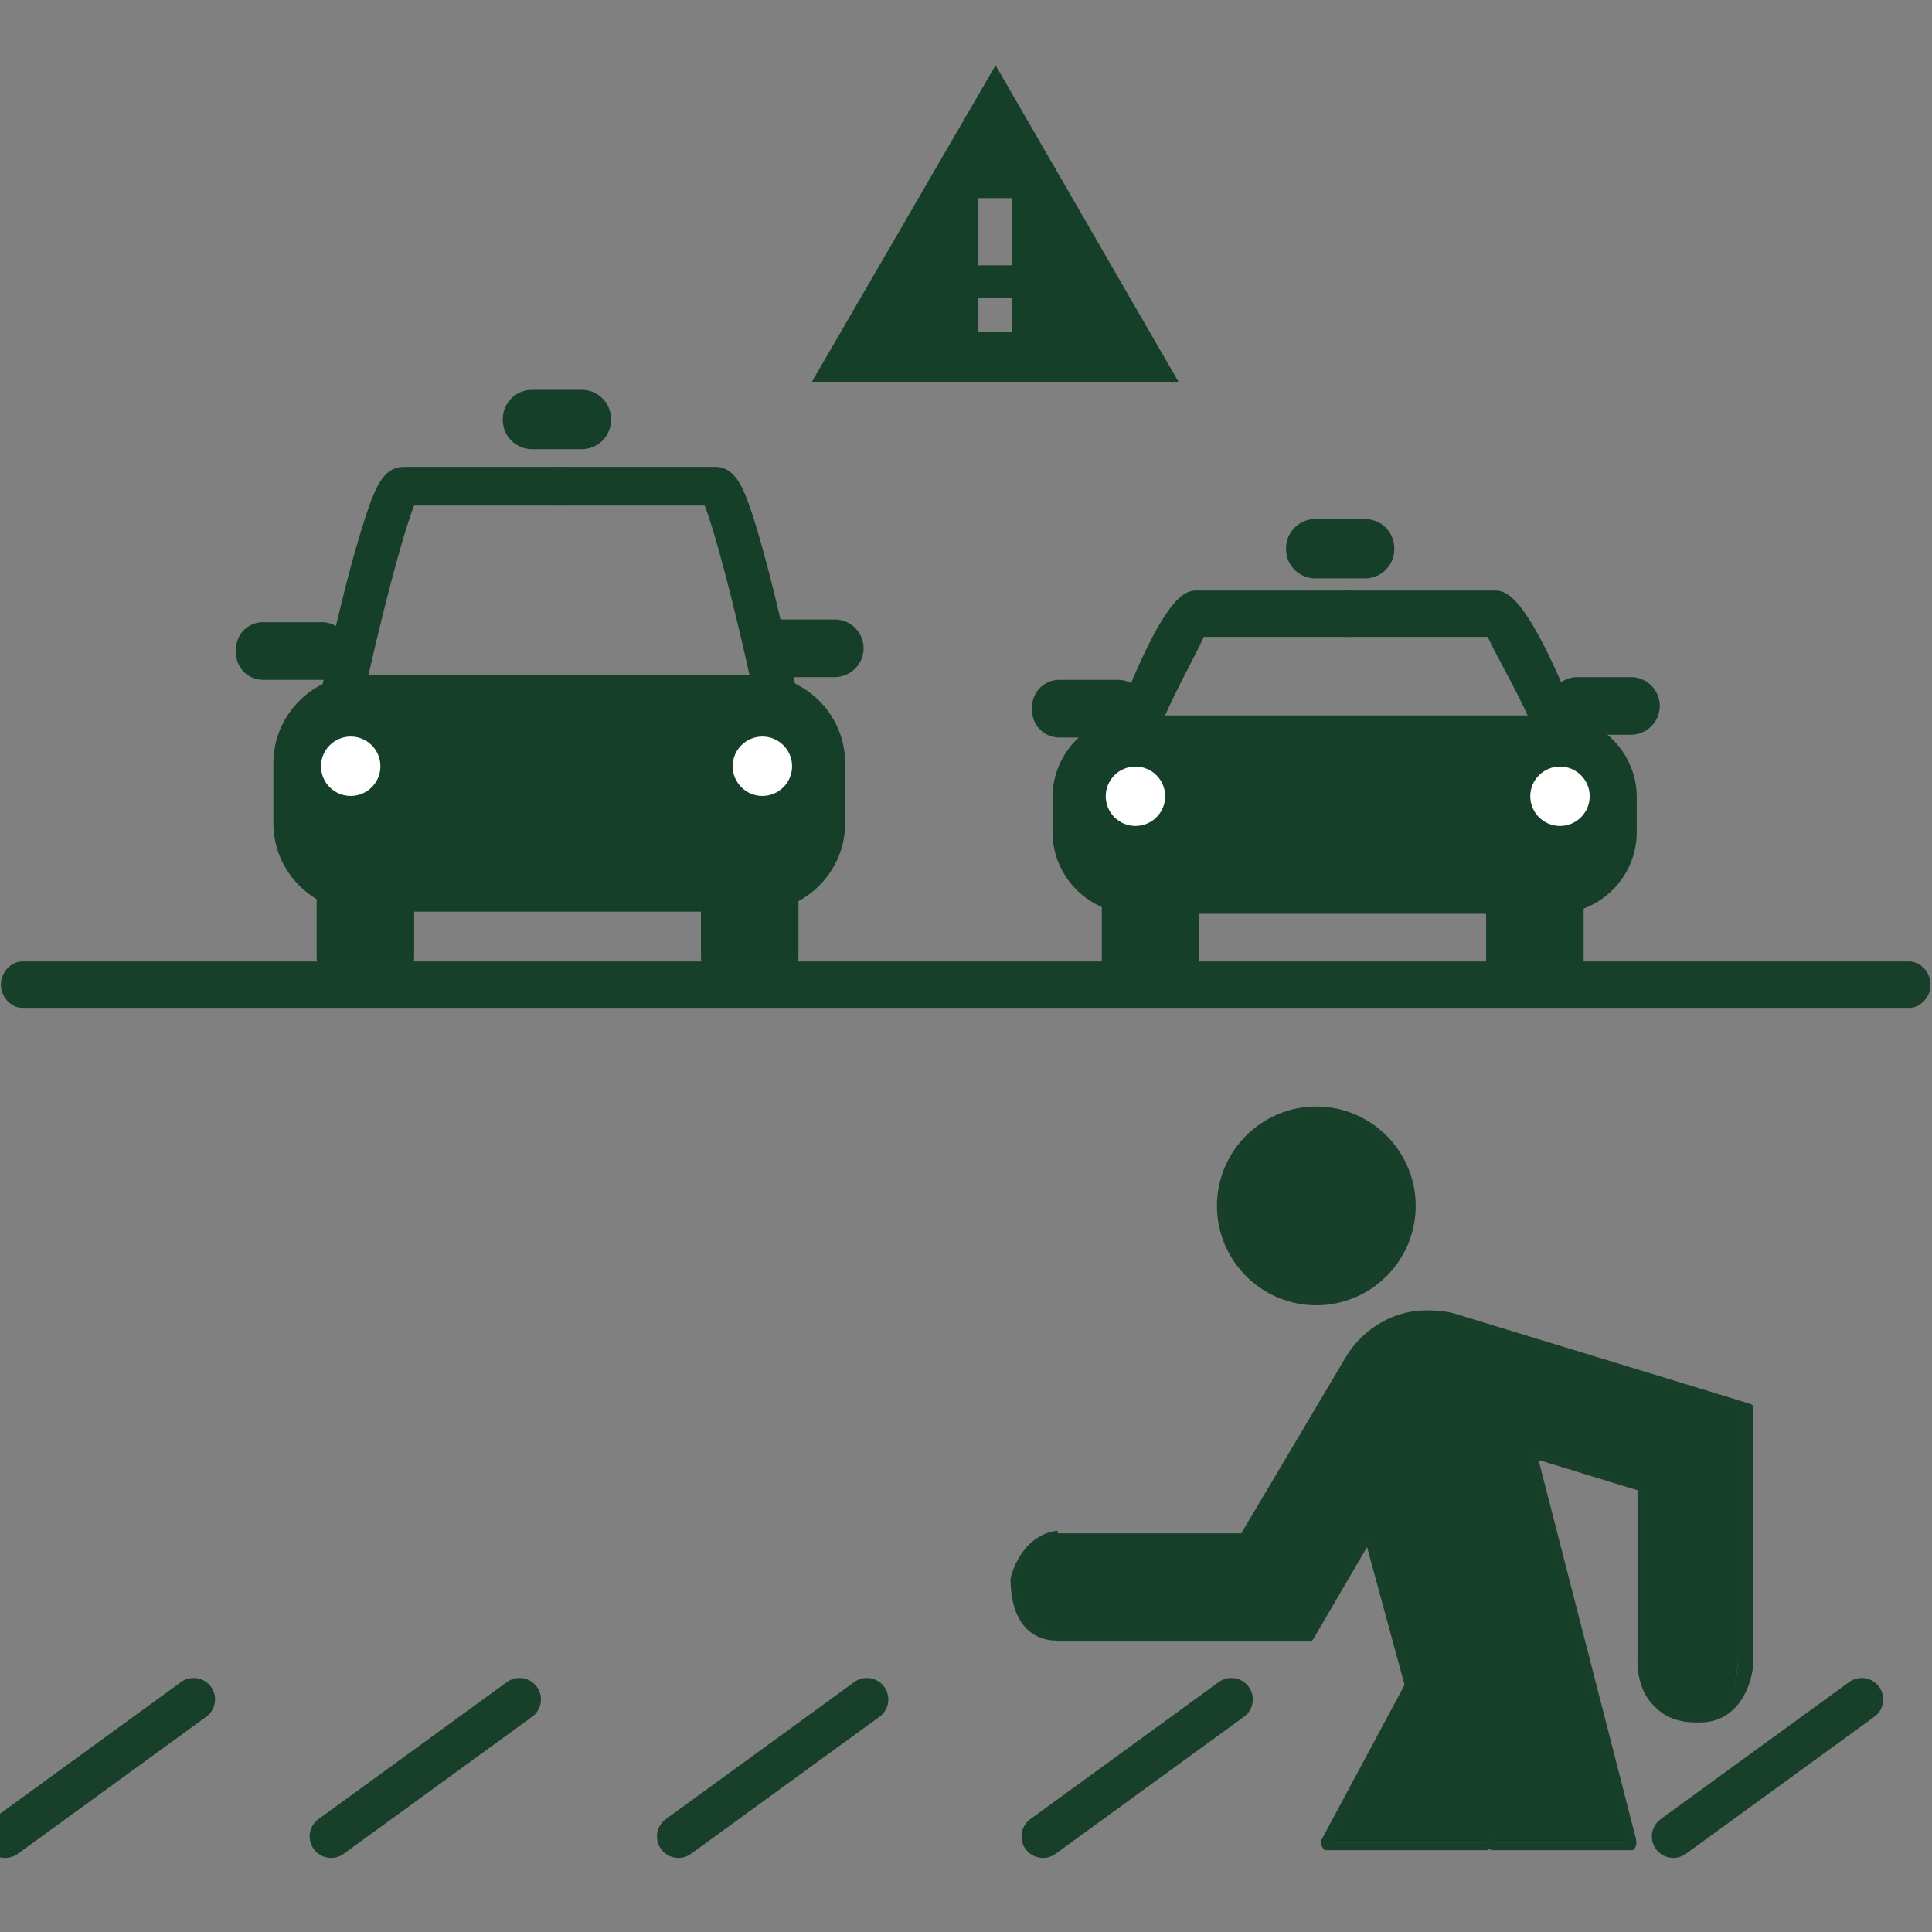 <svg xmlns="http://www.w3.org/2000/svg" viewBox="0 0 250 250"><rect x="0" y="0" width="250" height="250" fill="#808080" stroke="none"/><g fill="#163F2A"><path d="M49.144 127.663h-3.728a3.903 3.903 0 0 1-3.891-3.891v-19.773a3.903 3.903 0 0 1 3.891-3.891h3.728a3.903 3.903 0 0 1 3.891 3.891v19.773a3.903 3.903 0 0 1-3.891 3.891z"/><path d="M49.144 128.218h-3.728a4.45 4.45 0 0 1-4.446-4.446v-19.773a4.45 4.45 0 0 1 4.446-4.446h3.728a4.45 4.45 0 0 1 4.446 4.446v19.773a4.451 4.451 0 0 1-4.446 4.446zm-3.728-27.555a3.34 3.34 0 0 0-3.336 3.336v19.773a3.34 3.34 0 0 0 3.336 3.336h3.728a3.34 3.34 0 0 0 3.336-3.336v-19.773a3.34 3.34 0 0 0-3.336-3.336h-3.728z"/><g><path d="M98.875 127.663h-3.728a3.903 3.903 0 0 1-3.891-3.891v-19.773a3.903 3.903 0 0 1 3.891-3.891h3.728a3.903 3.903 0 0 1 3.891 3.891v19.773a3.901 3.901 0 0 1-3.891 3.891z"/><path d="M98.875 128.218h-3.728a4.45 4.45 0 0 1-4.446-4.446v-19.773a4.45 4.45 0 0 1 4.446-4.446h3.728a4.45 4.45 0 0 1 4.446 4.446v19.773a4.45 4.45 0 0 1-4.446 4.446zm-3.727-27.555a3.34 3.34 0 0 0-3.336 3.336v19.773a3.34 3.34 0 0 0 3.336 3.336h3.728a3.34 3.34 0 0 0 3.336-3.336v-19.773a3.34 3.34 0 0 0-3.336-3.336h-3.728z"/></g></g><g fill="#163F2A"><path d="M150.743 128.367h-3.728a3.903 3.903 0 0 1-3.891-3.891v-19.773a3.903 3.903 0 0 1 3.891-3.891h3.728a3.903 3.903 0 0 1 3.891 3.891v19.773a3.901 3.901 0 0 1-3.891 3.891z"/><path d="M150.743 128.921h-3.728a4.45 4.45 0 0 1-4.446-4.446v-19.773a4.451 4.451 0 0 1 4.446-4.446h3.728a4.45 4.45 0 0 1 4.446 4.446v19.773a4.45 4.45 0 0 1-4.446 4.446zm-3.727-27.555a3.34 3.34 0 0 0-3.336 3.336v19.773a3.34 3.34 0 0 0 3.336 3.336h3.728a3.34 3.34 0 0 0 3.336-3.336v-19.773a3.34 3.34 0 0 0-3.336-3.336h-3.728z"/></g><g fill="#163F2A"><path d="M200.475 128.367h-3.728a3.903 3.903 0 0 1-3.891-3.891v-19.773a3.903 3.903 0 0 1 3.891-3.891h3.728a3.903 3.903 0 0 1 3.891 3.891v19.773a3.903 3.903 0 0 1-3.891 3.891z"/><path d="M200.475 128.921h-3.728a4.45 4.45 0 0 1-4.446-4.446v-19.773a4.45 4.45 0 0 1 4.446-4.446h3.728a4.45 4.45 0 0 1 4.446 4.446v19.773a4.451 4.451 0 0 1-4.446 4.446zm-3.728-27.555a3.34 3.34 0 0 0-3.336 3.336v19.773a3.34 3.34 0 0 0 3.336 3.336h3.728a3.34 3.34 0 0 0 3.336-3.336v-19.773a3.34 3.34 0 0 0-3.336-3.336h-3.728z"/></g><path fill="#163F2A" d="M149.573 95.427l-5.176-2.188c6.425-16.635 9.006-16.825 10.547-16.825h19.952v6h-19.118c-1.373 3-4.198 7.818-6.205 13.013z"/><path fill="#163F2A" d="M198.929 95.46c-2.095-5.221-5.025-10.046-6.422-13.046h-18.61v-6h19.429c1.532 0 4.096.189 10.754 16.792l-5.151 2.254z"/><path fill="#163F2A" d="M200.142 109.958H147.11c-2.839 0-5.163-2.323-5.163-5.163v-7.059c0-2.839 2.323-5.163 5.163-5.163h53.032c2.839 0 5.163 2.323 5.163 5.163v7.059c-.001 2.84-2.324 5.163-5.163 5.163z"/><path fill="#163F2A" d="M201.228 118.244h-54.463c-5.813 0-10.568-4.756-10.568-10.568v-4.507c0-5.813 4.756-10.568 10.568-10.568h54.463c5.813 0 10.568 4.756 10.568 10.568v4.507c0 5.812-4.756 10.568-10.568 10.568zM97.935 117.964H46.804c-6.285 0-11.428-5.142-11.428-11.428v-7.782c0-6.285 5.142-11.428 11.428-11.428h51.131c6.285 0 11.428 5.142 11.428 11.428v7.782c0 6.285-5.143 11.428-11.428 11.428z"/><circle fill="#FFF" cx="146.927" cy="103.037" r="3.844"/><circle fill="#FFF" cx="201.862" cy="103.037" r="3.844"/><circle fill="#FFF" cx="45.381" cy="99.153" r="3.844"/><circle fill="#FFF" cx="98.651" cy="99.153" r="3.844"/><g fill="#163F2A"><path d="M176.643 74.13h-6.45a3.073 3.073 0 0 1-3.064-3.064v-.124a3.073 3.073 0 0 1 3.064-3.064h6.45a3.073 3.073 0 0 1 3.064 3.064v.124a3.073 3.073 0 0 1-3.064 3.064z"/><path d="M176.643 74.843h-6.45a3.78 3.78 0 0 1-3.777-3.777v-.124a3.78 3.78 0 0 1 3.777-3.777h6.45a3.78 3.78 0 0 1 3.777 3.777v.124a3.78 3.78 0 0 1-3.777 3.777zm-6.45-6.251a2.352 2.352 0 0 0-2.35 2.35v.124a2.352 2.352 0 0 0 2.35 2.35h6.45a2.352 2.352 0 0 0 2.35-2.35v-.124a2.352 2.352 0 0 0-2.35-2.35h-6.45z"/></g><g fill="#163F2A"><path d="M75.29 57.411h-6.45a3.073 3.073 0 0 1-3.064-3.064v-.124a3.073 3.073 0 0 1 3.064-3.064h6.45a3.073 3.073 0 0 1 3.064 3.064v.124a3.073 3.073 0 0 1-3.064 3.064z"/><path d="M75.291 58.124h-6.45a3.78 3.78 0 0 1-3.777-3.777v-.124a3.78 3.78 0 0 1 3.777-3.777h6.45a3.781 3.781 0 0 1 3.777 3.777v.124a3.782 3.782 0 0 1-3.777 3.777zm-6.451-6.251a2.352 2.352 0 0 0-2.35 2.35v.124a2.352 2.352 0 0 0 2.35 2.35h6.45a2.352 2.352 0 0 0 2.35-2.35v-.124a2.352 2.352 0 0 0-2.35-2.35h-6.45z"/></g><path fill="#163F2A" d="M144.703 95.432h-7.656a3.495 3.495 0 0 1-3.485-3.485v-.49a3.495 3.495 0 0 1 3.485-3.485h7.656a3.495 3.495 0 0 1 3.485 3.485v.49a3.494 3.494 0 0 1-3.485 3.485zM211.043 95.077h-6.921a3.741 3.741 0 0 1-3.73-3.73 3.741 3.741 0 0 1 3.73-3.73h6.921a3.741 3.741 0 0 1 3.73 3.73 3.74 3.74 0 0 1-3.73 3.73zM46.467 92.923l-5.431-1.087c.016-.075 1.584-7.513 3.418-14.88 1.086-4.363 2.055-7.669 2.88-10.188 1.253-3.828 2.342-6.354 4.951-6.354h20.611v5H53.592c-1.599 4-4.812 16.477-7.125 27.509z"/><path fill="#163F2A" d="M98.172 92.911c-2.26-11.02-5.411-23.498-6.994-27.498H71.896v-5h20.595c2.617 0 3.695 2.544 4.933 6.378.814 2.52 1.767 5.924 2.833 10.287a501.522 501.522 0 0 1 3.35 14.812l-5.435 1.021zM41.678 87.972h-7.656a3.495 3.495 0 0 1-3.485-3.485v-.49a3.495 3.495 0 0 1 3.485-3.485h7.656a3.495 3.495 0 0 1 3.485 3.485v.49a3.495 3.495 0 0 1-3.485 3.485z"/><path fill="#163F2A" d="M108.018 87.617h-6.921a3.741 3.741 0 0 1-3.73-3.73 3.741 3.741 0 0 1 3.73-3.73h6.921a3.741 3.741 0 0 1 3.73 3.73 3.741 3.741 0 0 1-3.73 3.73zM105.061 49.401l23.767-40.96 23.666 40.96h-47.433zm25.891-15.07v-8.698h-4.349v8.698h4.349zm0 8.597v-4.349h-4.349v4.349h4.349z"/><path fill="#183F2A" d="M247.045 130.414H2.891c-1.532 0-2.774-1.468-2.774-3s1.242-3 2.774-3h244.154c1.532 0 2.774 1.468 2.774 3s-1.241 3-2.774 3z"/><path fill="#163F2A" d="M.672 237.639l24.415-17.756"/><path fill="#183F2A" d="M.674 240.414a2.775 2.775 0 0 1-1.634-5.019l24.415-17.757a2.775 2.775 0 0 1 3.264 4.488L2.304 239.883a2.766 2.766 0 0 1-1.63.531z"/><path fill="#163F2A" d="M42.844 237.639l24.415-17.756"/><path fill="#183F2A" d="M42.846 240.414a2.775 2.775 0 0 1-1.634-5.019l24.415-17.757a2.775 2.775 0 0 1 3.264 4.488l-24.415 17.757a2.766 2.766 0 0 1-1.63.531z"/><path fill="#163F2A" d="M87.79 237.639l24.416-17.756"/><path fill="#183F2A" d="M87.792 240.414a2.775 2.775 0 0 1-1.634-5.019l24.415-17.757a2.775 2.775 0 0 1 3.264 4.488l-24.415 17.757a2.764 2.764 0 0 1-1.63.531z"/><g><path fill="#163F2A" d="M134.956 237.639l24.416-17.756"/><path fill="#183F2A" d="M134.959 240.414a2.775 2.775 0 0 1-1.634-5.019l24.415-17.757a2.775 2.775 0 0 1 3.264 4.488l-24.415 17.757a2.766 2.766 0 0 1-1.63.531z"/></g><g><path fill="#163F2A" d="M216.526 237.639l24.416-17.756"/><path fill="#183F2A" d="M216.528 240.414a2.775 2.775 0 0 1-1.634-5.019l24.415-17.757a2.775 2.775 0 0 1 3.264 4.488l-24.415 17.757a2.764 2.764 0 0 1-1.63.531z"/></g><g><path fill="#163F2A" d="M170.333 168.347c-6.767 0-12.304-5.501-12.304-12.304s5.537-12.305 12.304-12.305a12.295 12.295 0 0 1 12.305 12.305 12.296 12.296 0 0 1-12.305 12.304z"/><path fill="#183F2A" d="M170.332 168.902c-7.091 0-12.859-5.769-12.859-12.859 0-7.091 5.769-12.86 12.859-12.86 7.091 0 12.86 5.769 12.86 12.86 0 7.09-5.769 12.859-12.86 12.859zm0-24.609c-6.479 0-11.75 5.271-11.75 11.75s5.271 11.75 11.75 11.75 11.75-5.271 11.75-11.75-5.271-11.75-11.75-11.75z"/></g><g><path fill="#163F2A" d="M177.086 198.663l5.256 19.424-10.869 20.327h20.851l.556-.732.245.732h18.049l-13.262-50.206 13.983 4.292v22.198s-.523 8.026 7.303 7.625c5.811-.298 5.697-7.625 5.697-7.625V182.01l-37.023-11.573a12.45 12.45 0 0 0-3.415-.499c-4.099-.013-7.834 2.188-9.919 5.717l-13.61 22.76h-24.039c-4.414 0-5.57 5.872-5.57 5.872.048 8 5.57 7.128 5.57 7.128h32.616l7.581-12.752z"/><path fill="#183F2A" d="M211.186 239.414h-18.06a.551.551 0 0 1-.4-.171.556.556 0 0 1-.4.171h-20.851c-.195 0-.376-.435-.476-.603-.1-.168-.105-.542-.012-.714l10.764-20.069-4.853-17.84-6.911 11.823c-.1.169-.282.402-.478.402h-32.586c-.062 0-.19-.133-.371-.133-1.346 0-5.741-.641-5.784-7.93 0-.04.004-.117.012-.155.051-.239 1.292-5.524 6.044-6.122.023-.003.046.34.069.34h23.725l13.512-22.769c2.149-3.637 6.142-6.081 10.419-6.081 1.231 0 2.614.104 3.735.431l37.755 11.531c.232.072.859.242.859.485v32.687c0 2.705-1.547 7.921-6.574 8.179-.201.01-.63.015-.82.015-2.224 0-4.1-.684-5.345-2.032-2.227-2.412-2.023-6.053-2.01-6.207l-.031-21.743-13.032-3.991 12.608 49.034c.035.073.052.487.052.574-.002.307-.254.888-.56.888zm-17.661-1h16.934l-12.711-49.79c-.05-.194.009-.594.154-.733s.355-.285.546-.226l14.206 4.353c.233.072.242.238.242.482v22.198c0 .076-.084 3.365 1.814 5.415 1.119 1.208 2.85 1.767 5.035 1.656 5.195-.267 5.151-6.777 5.151-7.054v-32.296l-36.91-11.452a12.904 12.904 0 0 0-3.389-.474c-3.924 0-7.558 2.053-9.51 5.358l-13.679 22.486c-.101.166-.284.077-.478.077h-24.003c-3.715 1-4.918 5.181-5.051 5.728.022 2.064.535 6.783 4.674 6.783.159 0 .257.242.272.241.022-.003.047.248.069.248h32.299l7.418-12.756c.114-.192.333-.398.552-.37.221.03.403.138.461.353l5.257 19.253c.037.137.021.658-.047.783l-10.428 19.737h19.647l.389-.899c.124-.164.328-.439.532-.405.203.034.371.467.436.662l.118.642z"/></g></svg>